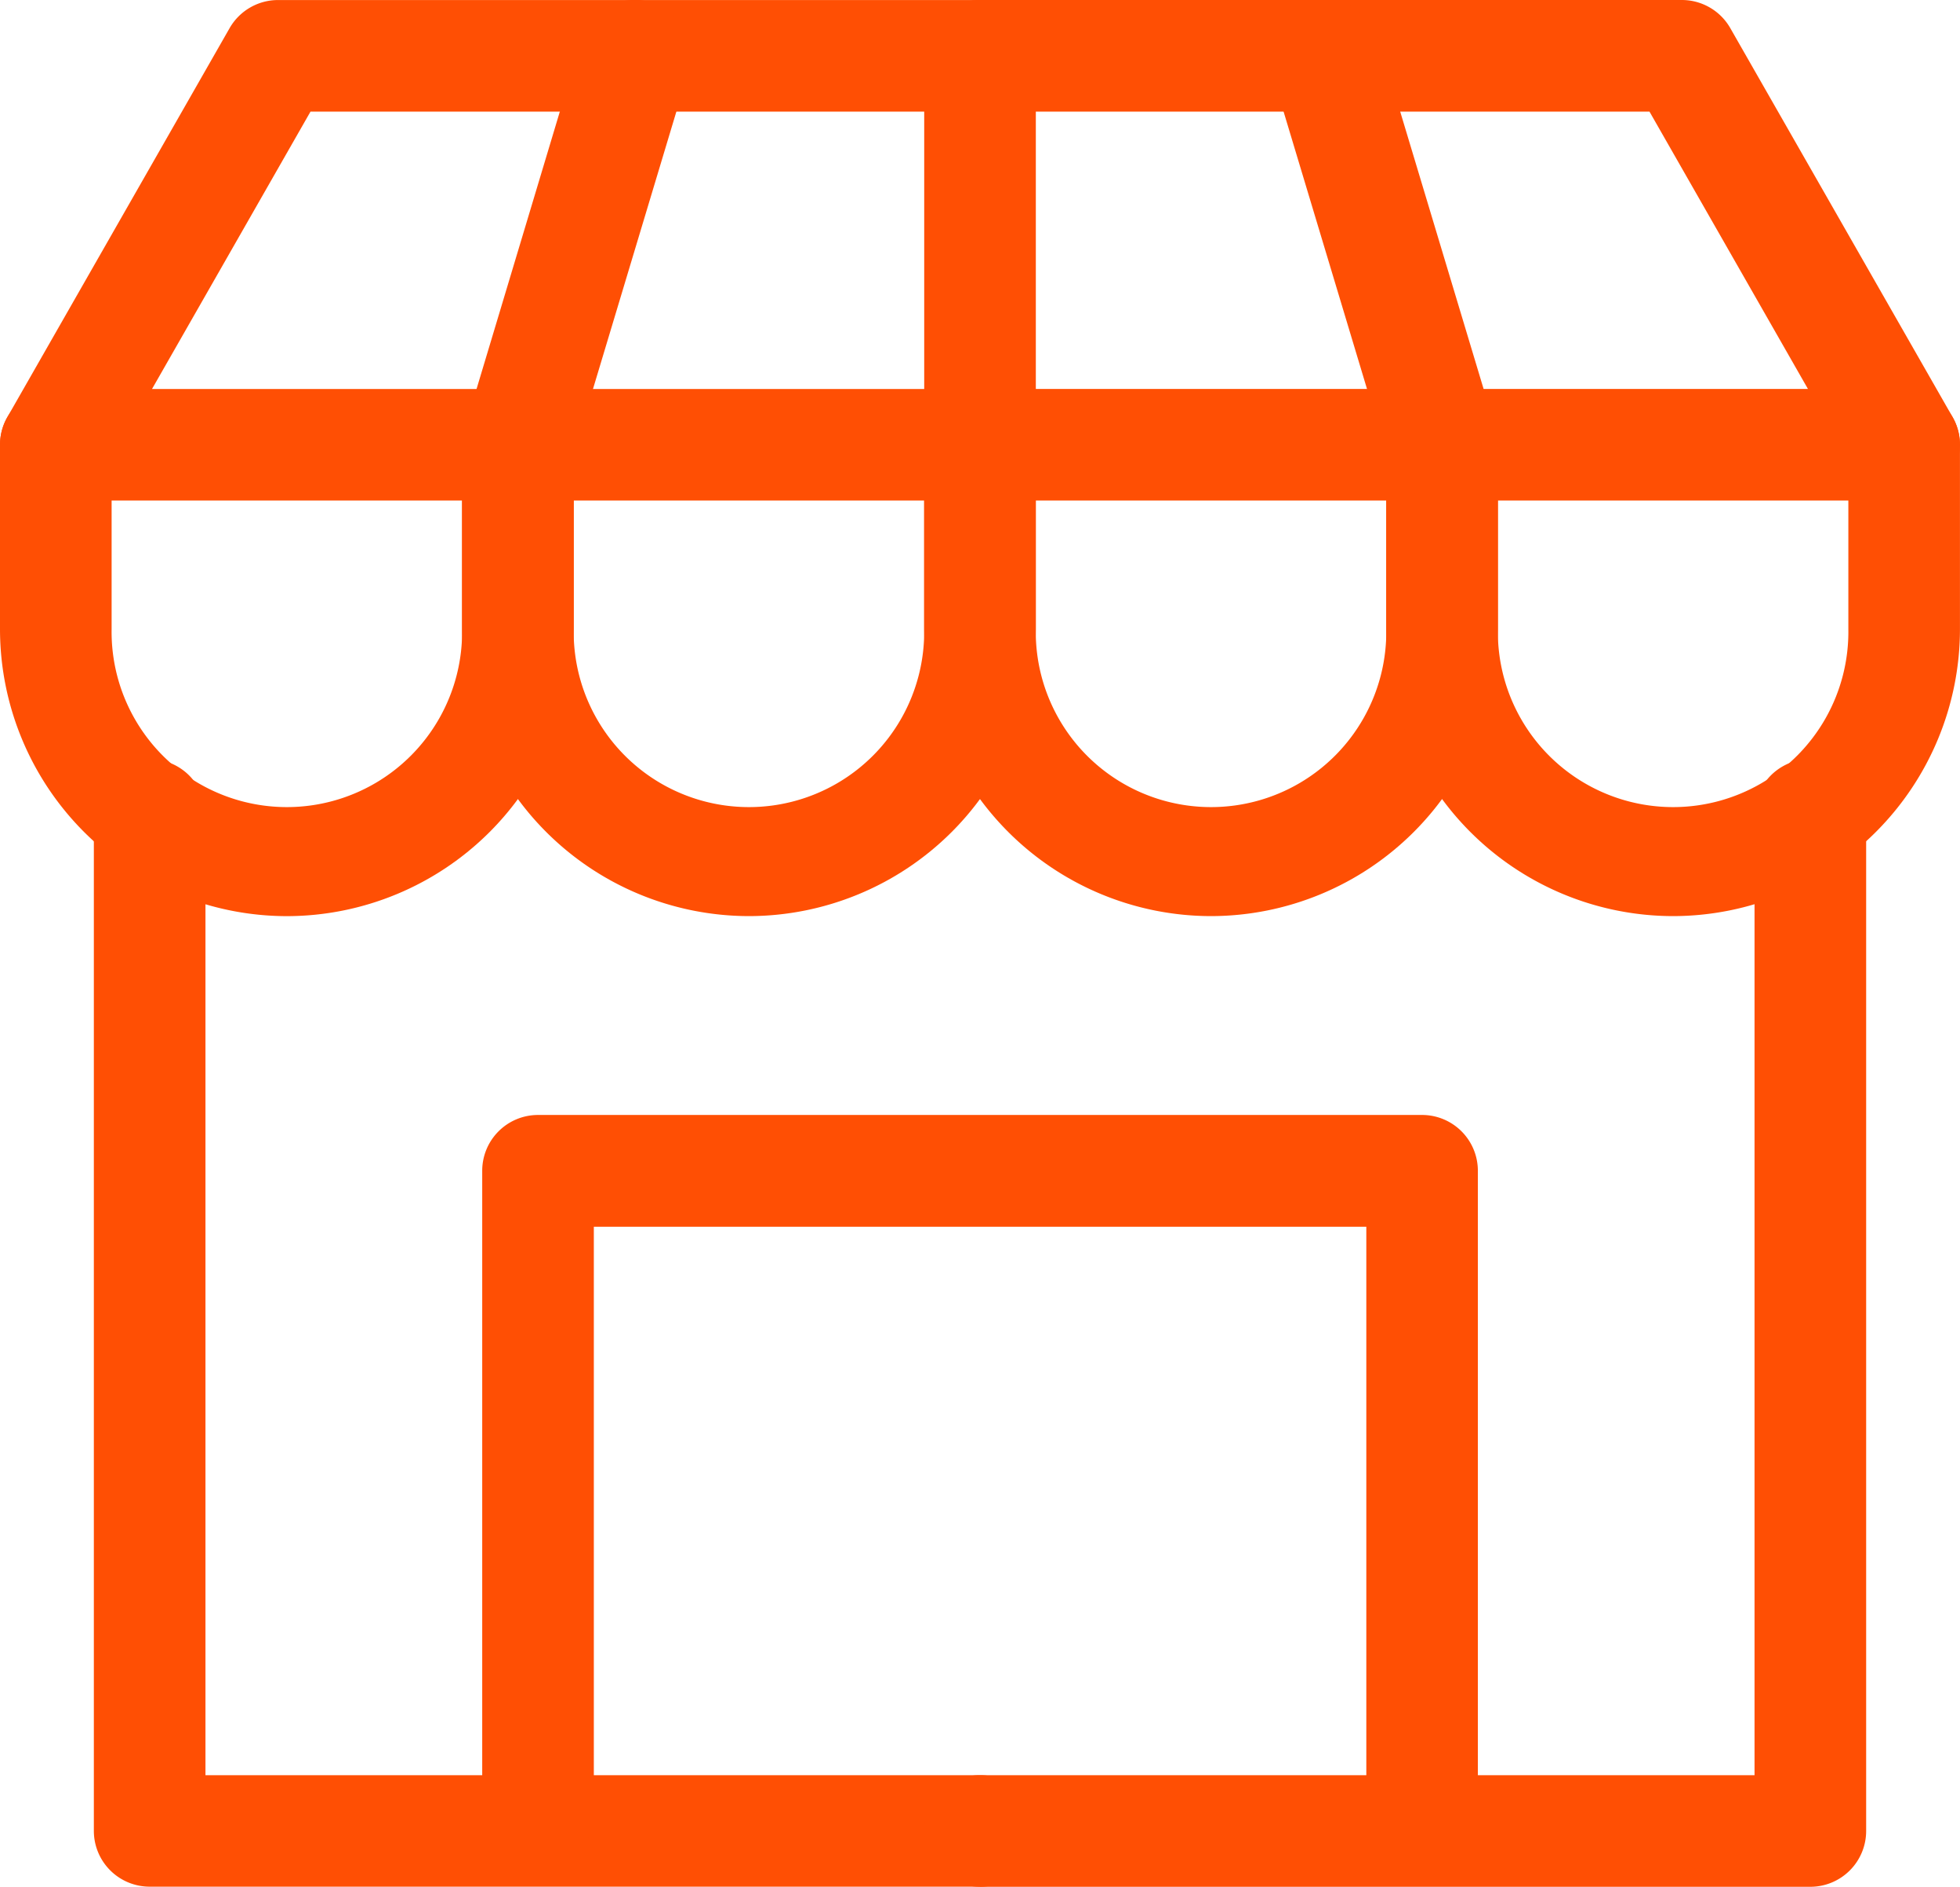 <svg id="store" xmlns="http://www.w3.org/2000/svg" width="52.295" height="50.344" viewBox="0 0 52.295 50.344">
  <defs>
    <style>
      .cls-1 {
        fill: #ff4f04;
      }
    </style>
  </defs>
  <path id="Path_62854" data-name="Path 62854" class="cls-1" d="M31.809,20H7.151a1.489,1.489,0,0,1-1.291-2.229L11.788,7.395a1.489,1.489,0,0,1,1.291-.75h18.73a1.489,1.489,0,1,1,0,2.978H13.946l-4.228,7.4H31.809a1.489,1.489,0,1,1,0,2.978Z" transform="translate(-5.662 -6.644)"/>
  <path id="Path_62855" data-name="Path 62855" class="cls-1" d="M56.468,20H31.809a1.489,1.489,0,1,1,0-2.978H53.9l-4.228-7.4H31.809a1.489,1.489,0,1,1,0-2.978H50.537a1.489,1.489,0,0,1,1.291.75L57.76,17.773A1.489,1.489,0,0,1,56.47,20ZM13.316,31.089a7.663,7.663,0,0,1-7.654-7.654V18.513a1.489,1.489,0,1,1,2.978,0v4.922a4.676,4.676,0,1,0,9.351,0V18.513a1.489,1.489,0,1,1,2.978,0v4.922A7.662,7.662,0,0,1,13.316,31.089Z" transform="translate(-5.662 -6.644)"/>
  <path id="Path_62856" data-name="Path 62856" class="cls-1" d="M25.735,31.164a7.663,7.663,0,0,1-7.654-7.654V18.589a1.489,1.489,0,0,1,2.978,0v4.922a4.676,4.676,0,1,0,9.351,0V18.589a1.489,1.489,0,0,1,2.978,0v4.922A7.662,7.662,0,0,1,25.735,31.164Z" transform="translate(-5.752 -6.72)"/>
  <path id="Path_62857" data-name="Path 62857" class="cls-1" d="M38.153,31.164A7.662,7.662,0,0,1,30.5,23.51V18.589a1.489,1.489,0,0,1,2.978,0v4.922a4.676,4.676,0,1,0,9.351,0V18.589a1.489,1.489,0,0,1,2.978,0v4.922a7.663,7.663,0,0,1-7.654,7.653Z" transform="translate(-5.842 -6.72)"/>
  <path id="Path_62858" data-name="Path 62858" class="cls-1" d="M50.572,31.164a7.662,7.662,0,0,1-7.653-7.654V18.589a1.489,1.489,0,0,1,2.978,0v4.922a4.676,4.676,0,1,0,9.351,0V18.589a1.489,1.489,0,1,1,2.978,0v4.922A7.663,7.663,0,0,1,50.572,31.164Z" transform="translate(-5.932 -6.72)"/>
  <path id="Path_62859" data-name="Path 62859" class="cls-1" d="M44.156,20a1.489,1.489,0,0,1-1.426-1.06L39.609,8.563A1.489,1.489,0,0,1,42.461,7.7l3.121,10.379a1.489,1.489,0,0,1-.993,1.854A1.464,1.464,0,0,1,44.156,20ZM19.5,20a1.464,1.464,0,0,1-.43-.064,1.489,1.489,0,0,1-.993-1.854L21.194,7.7a1.489,1.489,0,1,1,2.852.859L20.925,18.941A1.489,1.489,0,0,1,19.5,20Zm12.328,0a1.489,1.489,0,0,1-1.489-1.489V8.134a1.489,1.489,0,0,1,2.978,0V18.513A1.489,1.489,0,0,1,31.828,20Zm0,36.985H9.673A1.489,1.489,0,0,1,8.184,55.5V28.387a1.489,1.489,0,1,1,2.978,0V54.01H31.828a1.489,1.489,0,1,1,0,2.978Z" transform="translate(-5.68 -6.644)"/>
  <path id="Path_62860" data-name="Path 62860" class="cls-1" d="M54.144,57.136H31.989a1.489,1.489,0,1,1,0-2.978H52.655V28.534a1.489,1.489,0,0,1,2.978,0V55.647a1.489,1.489,0,0,1-1.489,1.489Z" transform="translate(-5.842 -6.792)"/>
  <path id="Path_62861" data-name="Path 62861" class="cls-1" d="M43.7,56.833a1.489,1.489,0,0,1-1.489-1.489V39.593H21.6V55.236a1.489,1.489,0,0,1-2.978,0V38.1a1.489,1.489,0,0,1,1.489-1.489H43.7A1.489,1.489,0,0,1,45.187,38.1V55.343A1.489,1.489,0,0,1,43.7,56.833Z" transform="translate(-5.756 -6.861)"/>
</svg>
